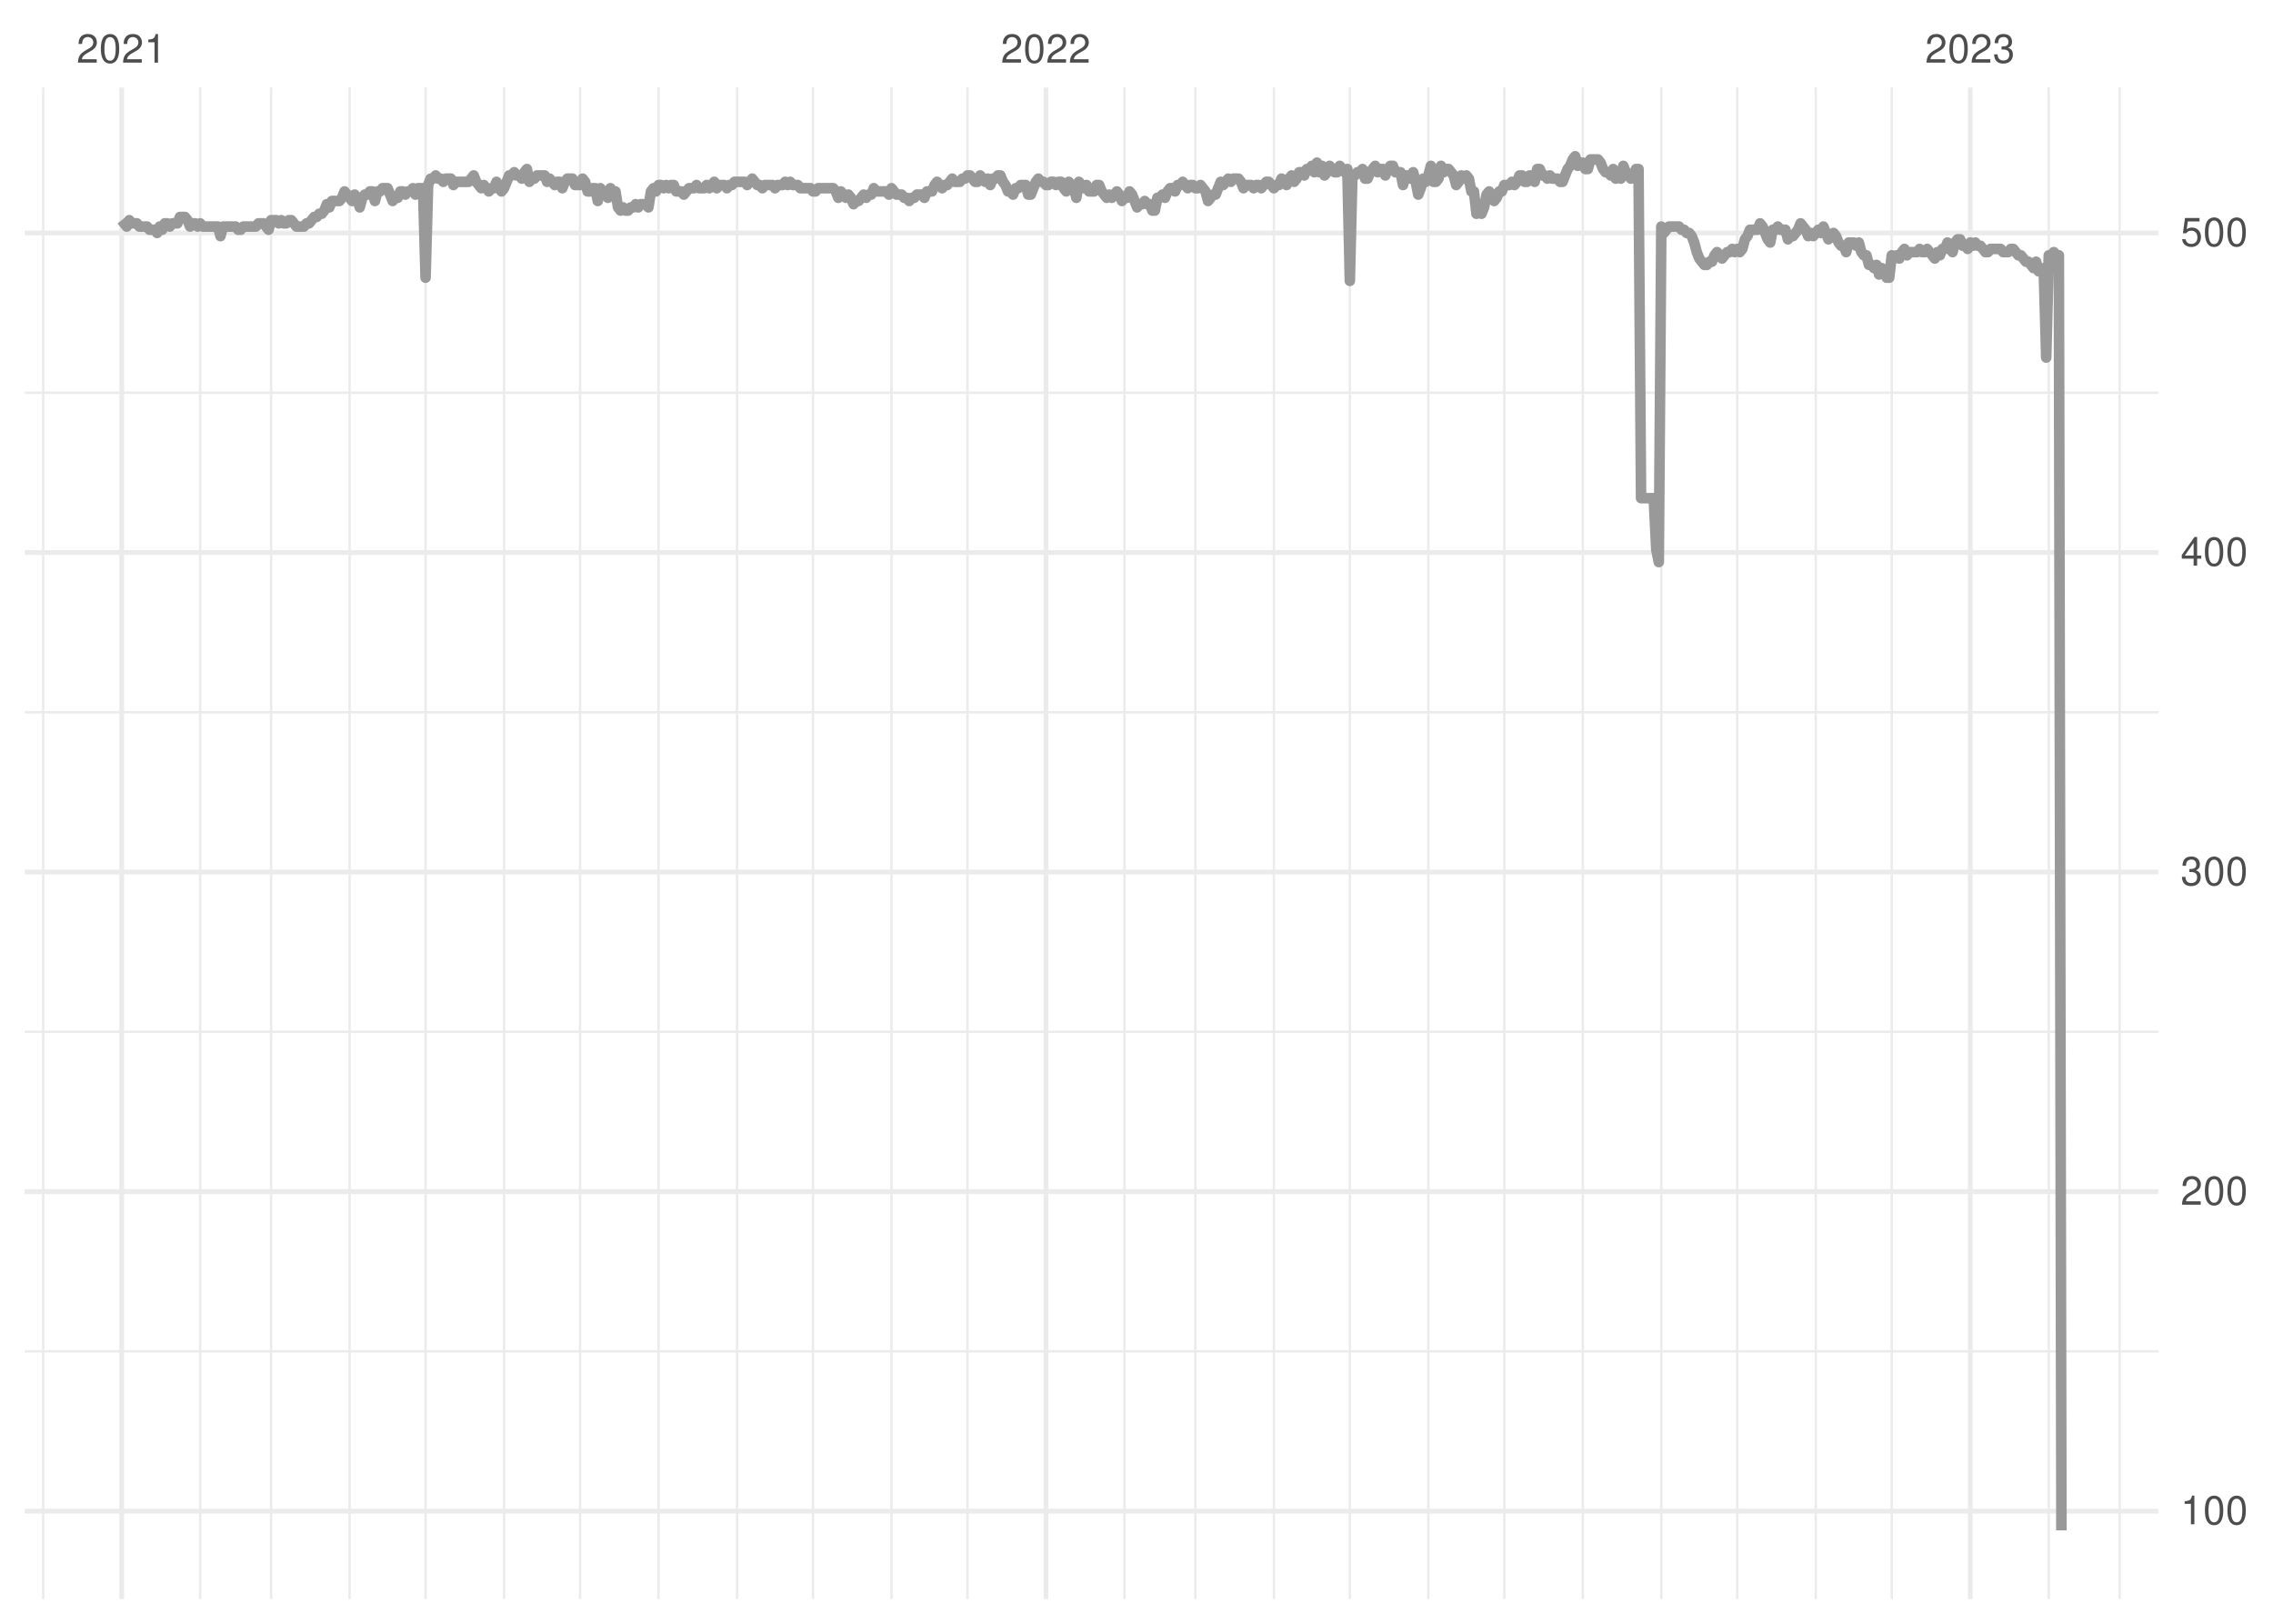 <?xml version="1.0" encoding="UTF-8"?>
<svg xmlns="http://www.w3.org/2000/svg" xmlns:xlink="http://www.w3.org/1999/xlink" width="504pt" height="360pt" viewBox="0 0 504 360" version="1.1">
<defs>
<g>
<symbol overflow="visible" id="glyph0-0">
<path style="stroke:none;" d=""/>
</symbol>
<symbol overflow="visible" id="glyph0-1">
<path style="stroke:none;" d="M 4.453 -0.766 L 1.172 -0.766 C 1.25 -1.297 1.531 -1.625 2.297 -2.094 L 3.172 -2.594 C 4.047 -3.062 4.5 -3.719 4.5 -4.5 C 4.5 -5.031 4.281 -5.531 3.922 -5.875 C 3.547 -6.203 3.094 -6.359 2.5 -6.359 C 1.703 -6.359 1.125 -6.078 0.781 -5.531 C 0.547 -5.203 0.453 -4.797 0.438 -4.156 L 1.219 -4.156 C 1.234 -4.594 1.297 -4.844 1.406 -5.062 C 1.594 -5.438 2 -5.688 2.469 -5.688 C 3.172 -5.688 3.703 -5.172 3.703 -4.484 C 3.703 -3.969 3.406 -3.531 2.859 -3.219 L 2.047 -2.75 C 0.75 -2 0.375 -1.406 0.297 -0.016 L 4.453 -0.016 Z M 4.453 -0.766 "/>
</symbol>
<symbol overflow="visible" id="glyph0-2">
<path style="stroke:none;" d="M 2.422 -6.359 C 1.844 -6.359 1.312 -6.094 0.984 -5.672 C 0.578 -5.109 0.375 -4.25 0.375 -3.078 C 0.375 -0.938 1.078 0.203 2.422 0.203 C 3.734 0.203 4.453 -0.938 4.453 -3.031 C 4.453 -4.25 4.266 -5.078 3.859 -5.672 C 3.531 -6.109 3.016 -6.359 2.422 -6.359 Z M 2.422 -5.672 C 3.25 -5.672 3.672 -4.828 3.672 -3.094 C 3.672 -1.281 3.266 -0.438 2.406 -0.438 C 1.578 -0.438 1.172 -1.312 1.172 -3.062 C 1.172 -4.828 1.578 -5.672 2.422 -5.672 Z M 2.422 -5.672 "/>
</symbol>
<symbol overflow="visible" id="glyph0-3">
<path style="stroke:none;" d="M 2.281 -4.531 L 2.281 0 L 3.047 0 L 3.047 -6.359 L 2.547 -6.359 C 2.266 -5.391 2.094 -5.25 0.891 -5.094 L 0.891 -4.531 Z M 2.281 -4.531 "/>
</symbol>
<symbol overflow="visible" id="glyph0-4">
<path style="stroke:none;" d="M 1.938 -2.922 L 2.359 -2.922 C 3.203 -2.922 3.656 -2.531 3.656 -1.766 C 3.656 -0.969 3.172 -0.484 2.375 -0.484 C 1.516 -0.484 1.109 -0.922 1.062 -1.844 L 0.281 -1.844 C 0.312 -1.344 0.406 -1 0.547 -0.719 C 0.875 -0.109 1.484 0.203 2.344 0.203 C 3.625 0.203 4.453 -0.578 4.453 -1.781 C 4.453 -2.594 4.141 -3.031 3.391 -3.297 C 3.969 -3.531 4.266 -3.969 4.266 -4.609 C 4.266 -5.703 3.547 -6.359 2.359 -6.359 C 1.109 -6.359 0.438 -5.656 0.406 -4.312 L 1.188 -4.312 C 1.203 -4.703 1.234 -4.922 1.328 -5.109 C 1.5 -5.469 1.891 -5.688 2.375 -5.688 C 3.062 -5.688 3.469 -5.266 3.469 -4.578 C 3.469 -4.141 3.312 -3.859 2.969 -3.719 C 2.766 -3.625 2.484 -3.594 1.938 -3.578 Z M 1.938 -2.922 "/>
</symbol>
<symbol overflow="visible" id="glyph0-5">
<path style="stroke:none;" d="M 2.875 -1.547 L 2.875 0 L 3.656 0 L 3.656 -1.547 L 4.578 -1.547 L 4.578 -2.234 L 3.656 -2.234 L 3.656 -6.359 L 3.078 -6.359 L 0.25 -2.359 L 0.25 -1.547 Z M 2.875 -2.234 L 0.922 -2.234 L 2.875 -5.047 Z M 2.875 -2.234 "/>
</symbol>
<symbol overflow="visible" id="glyph0-6">
<path style="stroke:none;" d="M 4.188 -6.234 L 0.969 -6.234 L 0.5 -2.844 L 1.219 -2.844 C 1.578 -3.266 1.875 -3.422 2.359 -3.422 C 3.203 -3.422 3.719 -2.844 3.719 -1.922 C 3.719 -1.031 3.203 -0.484 2.359 -0.484 C 1.688 -0.484 1.266 -0.828 1.078 -1.531 L 0.312 -1.531 C 0.406 -1.016 0.5 -0.781 0.688 -0.547 C 1.031 -0.078 1.672 0.203 2.375 0.203 C 3.641 0.203 4.516 -0.719 4.516 -2.031 C 4.516 -3.266 3.688 -4.109 2.5 -4.109 C 2.062 -4.109 1.703 -4 1.344 -3.734 L 1.594 -5.469 L 4.188 -5.469 Z M 4.188 -6.234 "/>
</symbol>
</g>
<clipPath id="clip1">
  <path d="M 5.48 299 L 478.59 299 L 478.59 300 L 5.48 300 Z M 5.48 299 "/>
</clipPath>
<clipPath id="clip2">
  <path d="M 5.48 228 L 478.59 228 L 478.59 230 L 5.48 230 Z M 5.48 228 "/>
</clipPath>
<clipPath id="clip3">
  <path d="M 5.48 157 L 478.59 157 L 478.59 159 L 5.48 159 Z M 5.48 157 "/>
</clipPath>
<clipPath id="clip4">
  <path d="M 5.48 86 L 478.59 86 L 478.59 88 L 5.48 88 Z M 5.48 86 "/>
</clipPath>
<clipPath id="clip5">
  <path d="M 9 19.41 L 10 19.41 L 10 354.52 L 9 354.52 Z M 9 19.41 "/>
</clipPath>
<clipPath id="clip6">
  <path d="M 44 19.41 L 45 19.41 L 45 354.52 L 44 354.52 Z M 44 19.41 "/>
</clipPath>
<clipPath id="clip7">
  <path d="M 59 19.41 L 61 19.41 L 61 354.52 L 59 354.52 Z M 59 19.41 "/>
</clipPath>
<clipPath id="clip8">
  <path d="M 77 19.41 L 78 19.41 L 78 354.52 L 77 354.52 Z M 77 19.41 "/>
</clipPath>
<clipPath id="clip9">
  <path d="M 94 19.41 L 95 19.41 L 95 354.52 L 94 354.52 Z M 94 19.41 "/>
</clipPath>
<clipPath id="clip10">
  <path d="M 111 19.41 L 113 19.41 L 113 354.52 L 111 354.52 Z M 111 19.41 "/>
</clipPath>
<clipPath id="clip11">
  <path d="M 128 19.41 L 129 19.41 L 129 354.52 L 128 354.52 Z M 128 19.41 "/>
</clipPath>
<clipPath id="clip12">
  <path d="M 145 19.41 L 147 19.41 L 147 354.52 L 145 354.52 Z M 145 19.41 "/>
</clipPath>
<clipPath id="clip13">
  <path d="M 163 19.41 L 164 19.41 L 164 354.52 L 163 354.52 Z M 163 19.41 "/>
</clipPath>
<clipPath id="clip14">
  <path d="M 180 19.41 L 181 19.41 L 181 354.52 L 180 354.52 Z M 180 19.41 "/>
</clipPath>
<clipPath id="clip15">
  <path d="M 197 19.41 L 198 19.41 L 198 354.52 L 197 354.52 Z M 197 19.41 "/>
</clipPath>
<clipPath id="clip16">
  <path d="M 214 19.41 L 215 19.41 L 215 354.52 L 214 354.52 Z M 214 19.41 "/>
</clipPath>
<clipPath id="clip17">
  <path d="M 249 19.41 L 250 19.41 L 250 354.52 L 249 354.52 Z M 249 19.41 "/>
</clipPath>
<clipPath id="clip18">
  <path d="M 264 19.41 L 266 19.41 L 266 354.52 L 264 354.52 Z M 264 19.41 "/>
</clipPath>
<clipPath id="clip19">
  <path d="M 282 19.41 L 283 19.41 L 283 354.52 L 282 354.52 Z M 282 19.41 "/>
</clipPath>
<clipPath id="clip20">
  <path d="M 299 19.41 L 300 19.41 L 300 354.52 L 299 354.52 Z M 299 19.41 "/>
</clipPath>
<clipPath id="clip21">
  <path d="M 316 19.41 L 317 19.41 L 317 354.52 L 316 354.52 Z M 316 19.41 "/>
</clipPath>
<clipPath id="clip22">
  <path d="M 333 19.41 L 334 19.41 L 334 354.52 L 333 354.52 Z M 333 19.41 "/>
</clipPath>
<clipPath id="clip23">
  <path d="M 350 19.41 L 352 19.41 L 352 354.52 L 350 354.52 Z M 350 19.41 "/>
</clipPath>
<clipPath id="clip24">
  <path d="M 368 19.41 L 369 19.41 L 369 354.52 L 368 354.52 Z M 368 19.41 "/>
</clipPath>
<clipPath id="clip25">
  <path d="M 384 19.41 L 386 19.41 L 386 354.52 L 384 354.52 Z M 384 19.41 "/>
</clipPath>
<clipPath id="clip26">
  <path d="M 402 19.41 L 403 19.41 L 403 354.52 L 402 354.52 Z M 402 19.41 "/>
</clipPath>
<clipPath id="clip27">
  <path d="M 419 19.41 L 420 19.41 L 420 354.52 L 419 354.52 Z M 419 19.41 "/>
</clipPath>
<clipPath id="clip28">
  <path d="M 454 19.41 L 455 19.41 L 455 354.52 L 454 354.52 Z M 454 19.41 "/>
</clipPath>
<clipPath id="clip29">
  <path d="M 469 19.41 L 471 19.41 L 471 354.52 L 469 354.52 Z M 469 19.41 "/>
</clipPath>
<clipPath id="clip30">
  <path d="M 5.48 334 L 478.59 334 L 478.59 336 L 5.48 336 Z M 5.48 334 "/>
</clipPath>
<clipPath id="clip31">
  <path d="M 5.48 263 L 478.59 263 L 478.59 265 L 5.48 265 Z M 5.48 263 "/>
</clipPath>
<clipPath id="clip32">
  <path d="M 5.48 192 L 478.59 192 L 478.59 194 L 5.48 194 Z M 5.48 192 "/>
</clipPath>
<clipPath id="clip33">
  <path d="M 5.48 121 L 478.59 121 L 478.59 124 L 5.48 124 Z M 5.48 121 "/>
</clipPath>
<clipPath id="clip34">
  <path d="M 5.48 51 L 478.59 51 L 478.59 53 L 5.48 53 Z M 5.48 51 "/>
</clipPath>
<clipPath id="clip35">
  <path d="M 26 19.41 L 28 19.41 L 28 354.52 L 26 354.52 Z M 26 19.41 "/>
</clipPath>
<clipPath id="clip36">
  <path d="M 231 19.41 L 233 19.41 L 233 354.52 L 231 354.52 Z M 231 19.41 "/>
</clipPath>
<clipPath id="clip37">
  <path d="M 436 19.41 L 438 19.41 L 438 354.52 L 436 354.52 Z M 436 19.41 "/>
</clipPath>
</defs>
<g id="surface11">
<rect x="0" y="0" width="504" height="360" style="fill:rgb(100%,100%,100%);fill-opacity:1;stroke:none;"/>
<g clip-path="url(#clip1)" clip-rule="nonzero">
<path style="fill:none;stroke-width:0.533;stroke-linecap:butt;stroke-linejoin:round;stroke:rgb(92.157%,92.157%,92.157%);stroke-opacity:1;stroke-miterlimit:10;" d="M 5.48 299.613 L 478.59 299.613 "/>
</g>
<g clip-path="url(#clip2)" clip-rule="nonzero">
<path style="fill:none;stroke-width:0.533;stroke-linecap:butt;stroke-linejoin:round;stroke:rgb(92.157%,92.157%,92.157%);stroke-opacity:1;stroke-miterlimit:10;" d="M 5.48 228.766 L 478.59 228.766 "/>
</g>
<g clip-path="url(#clip3)" clip-rule="nonzero">
<path style="fill:none;stroke-width:0.533;stroke-linecap:butt;stroke-linejoin:round;stroke:rgb(92.157%,92.157%,92.157%);stroke-opacity:1;stroke-miterlimit:10;" d="M 5.48 157.918 L 478.59 157.918 "/>
</g>
<g clip-path="url(#clip4)" clip-rule="nonzero">
<path style="fill:none;stroke-width:0.533;stroke-linecap:butt;stroke-linejoin:round;stroke:rgb(92.157%,92.157%,92.157%);stroke-opacity:1;stroke-miterlimit:10;" d="M 5.48 87.07 L 478.59 87.07 "/>
</g>
<g clip-path="url(#clip5)" clip-rule="nonzero">
<path style="fill:none;stroke-width:0.533;stroke-linecap:butt;stroke-linejoin:round;stroke:rgb(92.157%,92.157%,92.157%);stroke-opacity:1;stroke-miterlimit:10;" d="M 9.578 354.52 L 9.578 19.41 "/>
</g>
<g clip-path="url(#clip6)" clip-rule="nonzero">
<path style="fill:none;stroke-width:0.533;stroke-linecap:butt;stroke-linejoin:round;stroke:rgb(92.157%,92.157%,92.157%);stroke-opacity:1;stroke-miterlimit:10;" d="M 44.391 354.52 L 44.391 19.41 "/>
</g>
<g clip-path="url(#clip7)" clip-rule="nonzero">
<path style="fill:none;stroke-width:0.533;stroke-linecap:butt;stroke-linejoin:round;stroke:rgb(92.157%,92.157%,92.157%);stroke-opacity:1;stroke-miterlimit:10;" d="M 60.113 354.52 L 60.113 19.41 "/>
</g>
<g clip-path="url(#clip8)" clip-rule="nonzero">
<path style="fill:none;stroke-width:0.533;stroke-linecap:butt;stroke-linejoin:round;stroke:rgb(92.157%,92.157%,92.157%);stroke-opacity:1;stroke-miterlimit:10;" d="M 77.52 354.52 L 77.52 19.41 "/>
</g>
<g clip-path="url(#clip9)" clip-rule="nonzero">
<path style="fill:none;stroke-width:0.533;stroke-linecap:butt;stroke-linejoin:round;stroke:rgb(92.157%,92.157%,92.157%);stroke-opacity:1;stroke-miterlimit:10;" d="M 94.363 354.52 L 94.363 19.41 "/>
</g>
<g clip-path="url(#clip10)" clip-rule="nonzero">
<path style="fill:none;stroke-width:0.533;stroke-linecap:butt;stroke-linejoin:round;stroke:rgb(92.157%,92.157%,92.157%);stroke-opacity:1;stroke-miterlimit:10;" d="M 111.77 354.52 L 111.77 19.41 "/>
</g>
<g clip-path="url(#clip11)" clip-rule="nonzero">
<path style="fill:none;stroke-width:0.533;stroke-linecap:butt;stroke-linejoin:round;stroke:rgb(92.157%,92.157%,92.157%);stroke-opacity:1;stroke-miterlimit:10;" d="M 128.613 354.52 L 128.613 19.41 "/>
</g>
<g clip-path="url(#clip12)" clip-rule="nonzero">
<path style="fill:none;stroke-width:0.533;stroke-linecap:butt;stroke-linejoin:round;stroke:rgb(92.157%,92.157%,92.157%);stroke-opacity:1;stroke-miterlimit:10;" d="M 146.02 354.52 L 146.02 19.41 "/>
</g>
<g clip-path="url(#clip13)" clip-rule="nonzero">
<path style="fill:none;stroke-width:0.533;stroke-linecap:butt;stroke-linejoin:round;stroke:rgb(92.157%,92.157%,92.157%);stroke-opacity:1;stroke-miterlimit:10;" d="M 163.426 354.52 L 163.426 19.41 "/>
</g>
<g clip-path="url(#clip14)" clip-rule="nonzero">
<path style="fill:none;stroke-width:0.533;stroke-linecap:butt;stroke-linejoin:round;stroke:rgb(92.157%,92.157%,92.157%);stroke-opacity:1;stroke-miterlimit:10;" d="M 180.27 354.52 L 180.27 19.41 "/>
</g>
<g clip-path="url(#clip15)" clip-rule="nonzero">
<path style="fill:none;stroke-width:0.533;stroke-linecap:butt;stroke-linejoin:round;stroke:rgb(92.157%,92.157%,92.157%);stroke-opacity:1;stroke-miterlimit:10;" d="M 197.676 354.52 L 197.676 19.41 "/>
</g>
<g clip-path="url(#clip16)" clip-rule="nonzero">
<path style="fill:none;stroke-width:0.533;stroke-linecap:butt;stroke-linejoin:round;stroke:rgb(92.157%,92.157%,92.157%);stroke-opacity:1;stroke-miterlimit:10;" d="M 214.52 354.52 L 214.52 19.41 "/>
</g>
<g clip-path="url(#clip17)" clip-rule="nonzero">
<path style="fill:none;stroke-width:0.533;stroke-linecap:butt;stroke-linejoin:round;stroke:rgb(92.157%,92.157%,92.157%);stroke-opacity:1;stroke-miterlimit:10;" d="M 249.332 354.52 L 249.332 19.41 "/>
</g>
<g clip-path="url(#clip18)" clip-rule="nonzero">
<path style="fill:none;stroke-width:0.533;stroke-linecap:butt;stroke-linejoin:round;stroke:rgb(92.157%,92.157%,92.157%);stroke-opacity:1;stroke-miterlimit:10;" d="M 265.055 354.52 L 265.055 19.41 "/>
</g>
<g clip-path="url(#clip19)" clip-rule="nonzero">
<path style="fill:none;stroke-width:0.533;stroke-linecap:butt;stroke-linejoin:round;stroke:rgb(92.157%,92.157%,92.157%);stroke-opacity:1;stroke-miterlimit:10;" d="M 282.461 354.52 L 282.461 19.41 "/>
</g>
<g clip-path="url(#clip20)" clip-rule="nonzero">
<path style="fill:none;stroke-width:0.533;stroke-linecap:butt;stroke-linejoin:round;stroke:rgb(92.157%,92.157%,92.157%);stroke-opacity:1;stroke-miterlimit:10;" d="M 299.305 354.52 L 299.305 19.41 "/>
</g>
<g clip-path="url(#clip21)" clip-rule="nonzero">
<path style="fill:none;stroke-width:0.533;stroke-linecap:butt;stroke-linejoin:round;stroke:rgb(92.157%,92.157%,92.157%);stroke-opacity:1;stroke-miterlimit:10;" d="M 316.711 354.52 L 316.711 19.41 "/>
</g>
<g clip-path="url(#clip22)" clip-rule="nonzero">
<path style="fill:none;stroke-width:0.533;stroke-linecap:butt;stroke-linejoin:round;stroke:rgb(92.157%,92.157%,92.157%);stroke-opacity:1;stroke-miterlimit:10;" d="M 333.559 354.52 L 333.559 19.41 "/>
</g>
<g clip-path="url(#clip23)" clip-rule="nonzero">
<path style="fill:none;stroke-width:0.533;stroke-linecap:butt;stroke-linejoin:round;stroke:rgb(92.157%,92.157%,92.157%);stroke-opacity:1;stroke-miterlimit:10;" d="M 350.961 354.52 L 350.961 19.41 "/>
</g>
<g clip-path="url(#clip24)" clip-rule="nonzero">
<path style="fill:none;stroke-width:0.533;stroke-linecap:butt;stroke-linejoin:round;stroke:rgb(92.157%,92.157%,92.157%);stroke-opacity:1;stroke-miterlimit:10;" d="M 368.367 354.52 L 368.367 19.41 "/>
</g>
<g clip-path="url(#clip25)" clip-rule="nonzero">
<path style="fill:none;stroke-width:0.533;stroke-linecap:butt;stroke-linejoin:round;stroke:rgb(92.157%,92.157%,92.157%);stroke-opacity:1;stroke-miterlimit:10;" d="M 385.215 354.52 L 385.215 19.41 "/>
</g>
<g clip-path="url(#clip26)" clip-rule="nonzero">
<path style="fill:none;stroke-width:0.533;stroke-linecap:butt;stroke-linejoin:round;stroke:rgb(92.157%,92.157%,92.157%);stroke-opacity:1;stroke-miterlimit:10;" d="M 402.621 354.52 L 402.621 19.41 "/>
</g>
<g clip-path="url(#clip27)" clip-rule="nonzero">
<path style="fill:none;stroke-width:0.533;stroke-linecap:butt;stroke-linejoin:round;stroke:rgb(92.157%,92.157%,92.157%);stroke-opacity:1;stroke-miterlimit:10;" d="M 419.465 354.52 L 419.465 19.41 "/>
</g>
<g clip-path="url(#clip28)" clip-rule="nonzero">
<path style="fill:none;stroke-width:0.533;stroke-linecap:butt;stroke-linejoin:round;stroke:rgb(92.157%,92.157%,92.157%);stroke-opacity:1;stroke-miterlimit:10;" d="M 454.277 354.52 L 454.277 19.41 "/>
</g>
<g clip-path="url(#clip29)" clip-rule="nonzero">
<path style="fill:none;stroke-width:0.533;stroke-linecap:butt;stroke-linejoin:round;stroke:rgb(92.157%,92.157%,92.157%);stroke-opacity:1;stroke-miterlimit:10;" d="M 470 354.52 L 470 19.41 "/>
</g>
<g clip-path="url(#clip30)" clip-rule="nonzero">
<path style="fill:none;stroke-width:1.067;stroke-linecap:butt;stroke-linejoin:round;stroke:rgb(92.157%,92.157%,92.157%);stroke-opacity:1;stroke-miterlimit:10;" d="M 5.48 335.039 L 478.59 335.039 "/>
</g>
<g clip-path="url(#clip31)" clip-rule="nonzero">
<path style="fill:none;stroke-width:1.067;stroke-linecap:butt;stroke-linejoin:round;stroke:rgb(92.157%,92.157%,92.157%);stroke-opacity:1;stroke-miterlimit:10;" d="M 5.48 264.191 L 478.59 264.191 "/>
</g>
<g clip-path="url(#clip32)" clip-rule="nonzero">
<path style="fill:none;stroke-width:1.067;stroke-linecap:butt;stroke-linejoin:round;stroke:rgb(92.157%,92.157%,92.157%);stroke-opacity:1;stroke-miterlimit:10;" d="M 5.48 193.344 L 478.59 193.344 "/>
</g>
<g clip-path="url(#clip33)" clip-rule="nonzero">
<path style="fill:none;stroke-width:1.067;stroke-linecap:butt;stroke-linejoin:round;stroke:rgb(92.157%,92.157%,92.157%);stroke-opacity:1;stroke-miterlimit:10;" d="M 5.48 122.496 L 478.59 122.496 "/>
</g>
<g clip-path="url(#clip34)" clip-rule="nonzero">
<path style="fill:none;stroke-width:1.067;stroke-linecap:butt;stroke-linejoin:round;stroke:rgb(92.157%,92.157%,92.157%);stroke-opacity:1;stroke-miterlimit:10;" d="M 5.48 51.648 L 478.59 51.648 "/>
</g>
<g clip-path="url(#clip35)" clip-rule="nonzero">
<path style="fill:none;stroke-width:1.067;stroke-linecap:butt;stroke-linejoin:round;stroke:rgb(92.157%,92.157%,92.157%);stroke-opacity:1;stroke-miterlimit:10;" d="M 26.984 354.52 L 26.984 19.41 "/>
</g>
<g clip-path="url(#clip36)" clip-rule="nonzero">
<path style="fill:none;stroke-width:1.067;stroke-linecap:butt;stroke-linejoin:round;stroke:rgb(92.157%,92.157%,92.157%);stroke-opacity:1;stroke-miterlimit:10;" d="M 231.926 354.52 L 231.926 19.41 "/>
</g>
<g clip-path="url(#clip37)" clip-rule="nonzero">
<path style="fill:none;stroke-width:1.067;stroke-linecap:butt;stroke-linejoin:round;stroke:rgb(92.157%,92.157%,92.157%);stroke-opacity:1;stroke-miterlimit:10;" d="M 436.871 354.52 L 436.871 19.41 "/>
</g>
<path style="fill:none;stroke-width:2.347;stroke-linecap:butt;stroke-linejoin:round;stroke:rgb(60%,60%,60%);stroke-opacity:1;stroke-miterlimit:10;" d="M 26.984 48.812 L 27.547 49.52 L 28.105 50.23 L 28.668 48.812 L 29.23 49.52 L 30.352 49.52 L 30.914 50.23 L 32.598 50.23 L 33.16 50.938 L 34.285 50.938 L 34.844 51.648 L 35.406 50.23 L 35.969 50.938 L 36.531 49.52 L 37.09 49.52 L 37.652 50.23 L 38.215 49.52 L 39.336 49.52 L 39.898 48.105 L 41.023 48.105 L 41.582 48.812 L 42.145 50.23 L 42.707 49.52 L 43.27 49.52 L 43.828 50.23 L 44.391 49.52 L 44.953 50.23 L 48.32 50.23 L 48.883 52.355 L 49.445 50.23 L 52.25 50.23 L 52.812 50.938 L 53.375 50.938 L 53.938 50.23 L 56.742 50.23 L 57.305 49.52 L 58.43 49.52 L 58.988 50.23 L 59.551 50.938 L 60.113 48.812 L 61.234 48.812 L 61.797 49.52 L 62.359 48.812 L 62.918 49.52 L 63.48 49.52 L 64.043 48.812 L 64.605 48.812 L 65.164 49.52 L 65.727 50.23 L 67.41 50.23 L 67.973 49.52 L 68.535 49.52 L 69.098 48.812 L 69.656 48.105 L 70.219 48.105 L 70.781 47.395 L 71.344 47.395 L 71.902 46.688 L 72.465 45.27 L 73.027 45.98 L 73.59 44.562 L 75.273 44.562 L 75.832 43.852 L 76.395 42.438 L 77.52 43.852 L 78.078 44.562 L 78.641 43.145 L 79.203 43.852 L 79.766 45.98 L 80.324 43.852 L 80.887 43.145 L 81.449 43.145 L 82.012 42.438 L 82.57 42.438 L 83.133 44.562 L 83.695 42.438 L 84.258 42.438 L 84.816 41.727 L 85.941 41.727 L 86.504 43.145 L 87.062 44.562 L 87.625 43.852 L 88.188 43.852 L 88.75 42.438 L 89.309 42.438 L 89.871 43.145 L 90.434 42.438 L 90.992 42.438 L 91.555 41.727 L 92.117 43.145 L 92.68 41.727 L 93.801 41.727 L 94.363 61.566 L 94.926 41.02 L 95.484 39.602 L 96.047 39.602 L 96.609 38.895 L 97.172 39.602 L 97.73 39.602 L 98.293 40.312 L 98.855 39.602 L 99.977 39.602 L 100.539 41.02 L 101.102 40.312 L 103.91 40.312 L 104.469 39.602 L 105.031 38.895 L 105.594 40.312 L 106.152 41.02 L 106.715 41.727 L 107.277 41.02 L 107.84 41.727 L 108.398 42.438 L 108.961 41.727 L 109.523 41.727 L 110.086 40.312 L 110.645 41.727 L 111.207 42.438 L 111.77 41.727 L 112.332 40.312 L 112.891 38.895 L 113.453 38.895 L 114.016 38.188 L 114.578 38.895 L 115.137 38.895 L 115.699 39.602 L 116.262 38.188 L 116.824 37.477 L 117.383 40.312 L 117.945 39.602 L 118.508 39.602 L 119.07 38.895 L 120.754 38.895 L 121.312 40.312 L 121.875 39.602 L 122.438 40.312 L 123 41.02 L 123.559 40.312 L 124.121 40.312 L 124.684 41.727 L 125.246 40.312 L 125.805 39.602 L 126.93 39.602 L 127.492 41.02 L 128.613 41.02 L 129.176 39.602 L 129.738 40.312 L 130.297 42.438 L 130.859 42.438 L 131.422 41.727 L 131.984 41.727 L 132.543 44.562 L 133.105 41.727 L 133.668 42.438 L 134.23 42.438 L 134.789 43.852 L 135.352 41.727 L 135.914 43.145 L 136.473 42.438 L 137.035 45.98 L 137.598 46.688 L 138.16 45.98 L 138.719 46.688 L 139.281 46.688 L 139.844 45.98 L 140.406 45.98 L 140.965 45.27 L 141.527 45.98 L 142.09 45.27 L 143.211 45.27 L 143.773 45.98 L 144.336 42.438 L 144.898 41.727 L 145.457 42.438 L 146.02 41.02 L 146.582 41.02 L 147.145 41.727 L 147.703 41.02 L 148.266 41.727 L 148.828 41.02 L 149.391 41.02 L 149.949 42.438 L 151.074 42.438 L 151.633 43.145 L 152.195 42.438 L 152.758 41.727 L 153.879 41.727 L 154.441 41.02 L 155.004 41.727 L 156.125 41.727 L 156.688 41.02 L 157.25 41.727 L 157.812 41.02 L 158.371 40.312 L 158.934 41.727 L 159.496 41.02 L 160.617 41.02 L 161.18 41.727 L 161.742 41.02 L 162.305 41.02 L 162.863 40.312 L 165.109 40.312 L 165.672 41.02 L 166.234 40.312 L 166.793 39.602 L 167.355 40.312 L 167.918 41.02 L 168.48 41.02 L 169.039 41.727 L 169.602 41.02 L 171.285 41.02 L 171.848 41.727 L 172.41 41.02 L 173.531 41.02 L 174.094 40.312 L 174.656 41.02 L 175.219 40.312 L 175.777 41.02 L 176.902 41.02 L 177.465 41.727 L 179.711 41.727 L 180.27 42.438 L 180.832 42.438 L 181.395 41.727 L 184.762 41.727 L 185.324 42.438 L 185.887 43.852 L 186.445 42.438 L 187.57 43.852 L 188.133 43.145 L 188.691 43.852 L 189.254 45.27 L 189.816 44.562 L 190.379 44.562 L 190.938 43.852 L 191.5 43.145 L 192.062 43.852 L 192.625 43.145 L 193.184 43.145 L 193.746 41.727 L 194.309 42.438 L 196.555 42.438 L 197.113 43.145 L 197.676 41.727 L 198.238 42.438 L 198.801 43.145 L 199.922 43.145 L 200.484 43.852 L 201.047 43.852 L 201.605 44.562 L 202.168 43.852 L 202.73 43.852 L 203.293 43.145 L 204.414 43.145 L 204.977 43.852 L 205.539 42.438 L 206.66 42.438 L 207.223 41.02 L 207.785 40.312 L 208.344 41.02 L 208.906 41.727 L 209.469 41.02 L 210.031 41.02 L 210.59 40.312 L 211.152 39.602 L 211.715 40.312 L 212.836 40.312 L 213.398 39.602 L 213.961 39.602 L 214.52 38.895 L 215.082 38.895 L 215.645 39.602 L 216.207 40.312 L 216.766 40.312 L 217.328 38.895 L 217.891 39.602 L 218.453 40.312 L 219.012 39.602 L 219.574 41.02 L 220.137 39.602 L 220.699 39.602 L 221.258 38.895 L 221.82 38.895 L 222.383 40.312 L 222.945 41.02 L 223.504 42.438 L 224.066 42.438 L 224.629 43.145 L 225.191 41.727 L 225.75 41.727 L 226.312 41.02 L 227.438 41.02 L 227.996 43.145 L 228.559 43.145 L 229.121 41.727 L 229.68 40.312 L 230.242 39.602 L 230.805 40.312 L 231.367 40.312 L 231.926 41.02 L 232.488 41.02 L 233.051 40.312 L 233.613 40.312 L 234.172 41.02 L 234.734 40.312 L 235.297 40.312 L 235.859 41.727 L 236.418 42.438 L 236.98 40.312 L 238.105 41.727 L 238.664 43.852 L 239.227 40.312 L 240.352 41.727 L 240.91 41.02 L 241.473 42.438 L 242.598 42.438 L 243.156 41.02 L 243.719 41.02 L 244.281 42.438 L 244.84 43.145 L 245.402 43.852 L 245.965 43.145 L 246.527 43.852 L 247.086 43.145 L 247.648 42.438 L 248.211 43.145 L 248.773 44.562 L 249.332 43.852 L 249.895 43.852 L 250.457 42.438 L 251.02 43.145 L 251.578 44.562 L 252.141 45.98 L 252.703 45.27 L 253.266 45.27 L 253.824 44.562 L 254.387 45.27 L 254.949 45.27 L 255.512 46.688 L 256.07 46.688 L 256.633 43.852 L 257.195 43.852 L 257.758 43.145 L 258.316 43.852 L 258.879 42.438 L 259.441 41.727 L 260 41.727 L 260.562 42.438 L 261.125 41.02 L 261.688 41.02 L 262.246 40.312 L 263.371 41.727 L 263.934 41.02 L 264.492 41.02 L 265.055 41.727 L 265.617 41.727 L 266.18 41.02 L 266.738 41.727 L 267.301 42.438 L 267.863 44.562 L 268.426 43.852 L 268.984 43.145 L 269.547 43.145 L 270.109 41.727 L 270.672 40.312 L 271.23 41.02 L 271.793 40.312 L 272.355 39.602 L 272.918 40.312 L 273.477 39.602 L 274.602 39.602 L 275.16 40.312 L 275.723 41.727 L 276.285 41.02 L 277.406 41.02 L 277.969 41.727 L 278.531 41.02 L 279.094 41.02 L 279.652 41.727 L 280.777 40.312 L 281.34 40.312 L 281.898 41.02 L 282.461 41.727 L 283.023 41.02 L 283.586 41.02 L 284.145 39.602 L 284.707 40.312 L 285.27 41.02 L 285.832 39.602 L 286.391 38.895 L 286.953 40.312 L 287.516 39.602 L 288.078 38.188 L 288.637 38.188 L 289.199 38.895 L 289.762 37.477 L 290.32 37.477 L 290.883 36.77 L 291.445 38.188 L 292.008 36.059 L 292.566 38.188 L 293.129 36.77 L 293.691 38.895 L 294.254 38.188 L 294.812 36.77 L 295.375 37.477 L 295.938 38.188 L 296.5 38.188 L 297.059 36.77 L 297.621 37.477 L 298.184 38.188 L 298.746 37.477 L 299.305 62.273 L 299.867 38.895 L 300.43 38.895 L 300.992 38.188 L 301.551 38.188 L 302.113 37.477 L 302.676 39.602 L 303.238 39.602 L 303.797 38.188 L 304.359 37.477 L 304.922 36.77 L 305.48 38.188 L 306.043 37.477 L 306.605 37.477 L 307.168 38.895 L 307.727 37.477 L 308.289 36.77 L 308.852 36.77 L 309.414 38.188 L 310.535 38.188 L 311.098 41.02 L 311.66 38.895 L 312.219 38.895 L 312.781 39.602 L 313.344 38.188 L 313.906 40.312 L 314.465 43.145 L 315.027 41.727 L 315.59 39.602 L 316.152 40.312 L 316.711 38.895 L 317.273 36.77 L 317.836 40.312 L 318.398 40.312 L 318.957 39.602 L 319.52 36.77 L 320.082 38.188 L 320.641 37.477 L 321.203 37.477 L 321.766 38.188 L 322.328 38.895 L 322.887 41.02 L 323.449 40.312 L 324.012 38.895 L 324.574 39.602 L 325.133 38.895 L 325.695 39.602 L 326.258 42.438 L 326.82 42.438 L 327.379 47.395 L 327.941 45.98 L 328.504 47.395 L 329.066 45.98 L 329.625 43.145 L 330.188 42.438 L 330.75 43.145 L 331.312 44.562 L 331.871 43.852 L 332.434 42.438 L 332.996 42.438 L 333.559 41.02 L 334.68 41.02 L 335.242 40.312 L 335.801 41.02 L 336.363 40.312 L 336.926 38.895 L 337.488 38.895 L 338.047 40.312 L 338.609 40.312 L 339.172 38.895 L 339.734 38.895 L 340.293 40.312 L 340.855 37.477 L 341.418 37.477 L 341.98 38.895 L 342.539 38.895 L 343.102 39.602 L 343.664 38.895 L 344.227 39.602 L 345.348 39.602 L 345.91 40.312 L 346.473 40.312 L 347.031 38.895 L 347.594 37.477 L 348.156 36.77 L 348.719 35.352 L 349.277 34.645 L 349.84 36.77 L 350.402 36.059 L 350.961 36.059 L 351.523 37.477 L 352.086 37.477 L 352.648 35.352 L 354.332 35.352 L 354.895 36.059 L 355.453 37.477 L 356.016 38.188 L 356.578 38.188 L 357.141 38.895 L 357.699 37.477 L 358.262 39.602 L 358.824 38.895 L 359.387 39.602 L 359.945 36.77 L 360.508 38.188 L 361.633 39.602 L 362.191 38.895 L 362.754 37.477 L 363.316 37.477 L 363.879 110.449 L 366.684 110.449 L 367.246 121.785 L 367.809 124.621 L 368.367 50.23 L 368.93 51.648 L 369.492 50.938 L 370.055 50.23 L 372.301 50.23 L 372.859 50.938 L 373.422 50.938 L 373.984 51.648 L 374.547 51.648 L 375.105 52.355 L 375.668 53.773 L 376.23 55.898 L 376.793 57.316 L 377.352 58.023 L 377.914 58.73 L 378.477 58.73 L 379.039 58.023 L 379.598 58.023 L 380.16 56.605 L 380.723 55.898 L 381.285 56.605 L 381.844 57.316 L 382.406 56.605 L 382.969 55.898 L 383.527 55.898 L 384.09 55.188 L 384.652 55.898 L 385.215 55.188 L 385.773 55.898 L 386.336 55.188 L 386.898 53.062 L 387.461 52.355 L 388.02 50.938 L 389.707 50.938 L 390.266 49.52 L 390.828 50.23 L 391.391 51.648 L 391.953 53.062 L 392.512 53.773 L 393.074 50.938 L 393.637 50.938 L 394.199 50.23 L 394.758 50.938 L 395.883 50.938 L 396.445 53.062 L 397.004 52.355 L 397.566 52.355 L 398.129 51.648 L 398.688 50.938 L 399.25 49.52 L 399.812 50.23 L 400.375 50.938 L 400.934 52.355 L 401.496 51.648 L 402.059 52.355 L 402.621 51.648 L 403.18 50.938 L 403.742 51.648 L 404.305 50.23 L 404.867 51.648 L 405.426 53.062 L 406.551 51.648 L 407.113 52.355 L 407.672 53.773 L 408.234 54.48 L 408.797 54.48 L 409.359 55.898 L 409.918 53.773 L 411.043 53.773 L 411.605 54.48 L 412.164 53.773 L 412.727 55.898 L 413.289 56.605 L 413.848 56.605 L 414.41 58.73 L 414.973 58.73 L 415.535 59.441 L 416.094 58.73 L 416.656 60.855 L 417.219 59.441 L 417.781 60.148 L 418.34 61.566 L 418.902 61.566 L 419.465 56.605 L 420.027 57.316 L 420.586 56.605 L 421.148 57.316 L 421.711 55.898 L 422.273 55.188 L 422.832 56.605 L 423.395 55.898 L 425.078 55.898 L 425.641 55.188 L 426.203 55.898 L 426.766 55.898 L 427.324 55.188 L 427.887 55.898 L 428.449 56.605 L 429.008 57.316 L 429.57 55.898 L 430.133 56.605 L 430.695 55.188 L 431.254 55.188 L 431.816 53.773 L 432.379 55.188 L 432.941 55.898 L 433.5 53.773 L 434.062 53.062 L 434.625 53.062 L 435.188 54.48 L 435.746 54.48 L 436.309 55.188 L 436.871 53.773 L 437.434 54.48 L 437.992 53.773 L 438.555 54.48 L 439.117 54.48 L 439.68 55.188 L 440.238 55.898 L 440.801 55.898 L 441.363 55.188 L 443.609 55.188 L 444.168 55.898 L 445.293 55.898 L 445.855 55.188 L 446.414 55.188 L 446.977 55.898 L 447.539 56.605 L 448.102 56.605 L 448.66 57.316 L 449.223 58.023 L 449.785 58.023 L 450.348 58.73 L 450.906 59.441 L 451.469 58.023 L 452.031 60.148 L 452.594 60.148 L 453.152 59.441 L 453.715 79.277 L 454.277 56.605 L 454.84 56.605 L 455.398 55.898 L 455.961 56.605 L 456.523 56.605 L 457.086 339.289 "/>
<g style="fill:rgb(30.196%,30.196%,30.196%);fill-opacity:1;">
  <use xlink:href="#glyph0-1" x="16.984" y="13.896"/>
  <use xlink:href="#glyph0-2" x="21.984" y="13.896"/>
  <use xlink:href="#glyph0-1" x="26.984" y="13.896"/>
  <use xlink:href="#glyph0-3" x="31.984" y="13.896"/>
</g>
<g style="fill:rgb(30.196%,30.196%,30.196%);fill-opacity:1;">
  <use xlink:href="#glyph0-1" x="221.926" y="13.896"/>
  <use xlink:href="#glyph0-2" x="226.926" y="13.896"/>
  <use xlink:href="#glyph0-1" x="231.926" y="13.896"/>
  <use xlink:href="#glyph0-1" x="236.926" y="13.896"/>
</g>
<g style="fill:rgb(30.196%,30.196%,30.196%);fill-opacity:1;">
  <use xlink:href="#glyph0-1" x="426.871" y="13.896"/>
  <use xlink:href="#glyph0-2" x="431.871" y="13.896"/>
  <use xlink:href="#glyph0-1" x="436.871" y="13.896"/>
  <use xlink:href="#glyph0-4" x="441.871" y="13.896"/>
</g>
<g style="fill:rgb(30.196%,30.196%,30.196%);fill-opacity:1;">
  <use xlink:href="#glyph0-3" x="483.52" y="337.954"/>
  <use xlink:href="#glyph0-2" x="488.52" y="337.954"/>
  <use xlink:href="#glyph0-2" x="493.52" y="337.954"/>
</g>
<g style="fill:rgb(30.196%,30.196%,30.196%);fill-opacity:1;">
  <use xlink:href="#glyph0-1" x="483.52" y="267.106"/>
  <use xlink:href="#glyph0-2" x="488.52" y="267.106"/>
  <use xlink:href="#glyph0-2" x="493.52" y="267.106"/>
</g>
<g style="fill:rgb(30.196%,30.196%,30.196%);fill-opacity:1;">
  <use xlink:href="#glyph0-4" x="483.52" y="196.259"/>
  <use xlink:href="#glyph0-2" x="488.52" y="196.259"/>
  <use xlink:href="#glyph0-2" x="493.52" y="196.259"/>
</g>
<g style="fill:rgb(30.196%,30.196%,30.196%);fill-opacity:1;">
  <use xlink:href="#glyph0-5" x="483.52" y="125.411"/>
  <use xlink:href="#glyph0-2" x="488.52" y="125.411"/>
  <use xlink:href="#glyph0-2" x="493.52" y="125.411"/>
</g>
<g style="fill:rgb(30.196%,30.196%,30.196%);fill-opacity:1;">
  <use xlink:href="#glyph0-6" x="483.52" y="54.563"/>
  <use xlink:href="#glyph0-2" x="488.52" y="54.563"/>
  <use xlink:href="#glyph0-2" x="493.52" y="54.563"/>
</g>
</g>
</svg>
